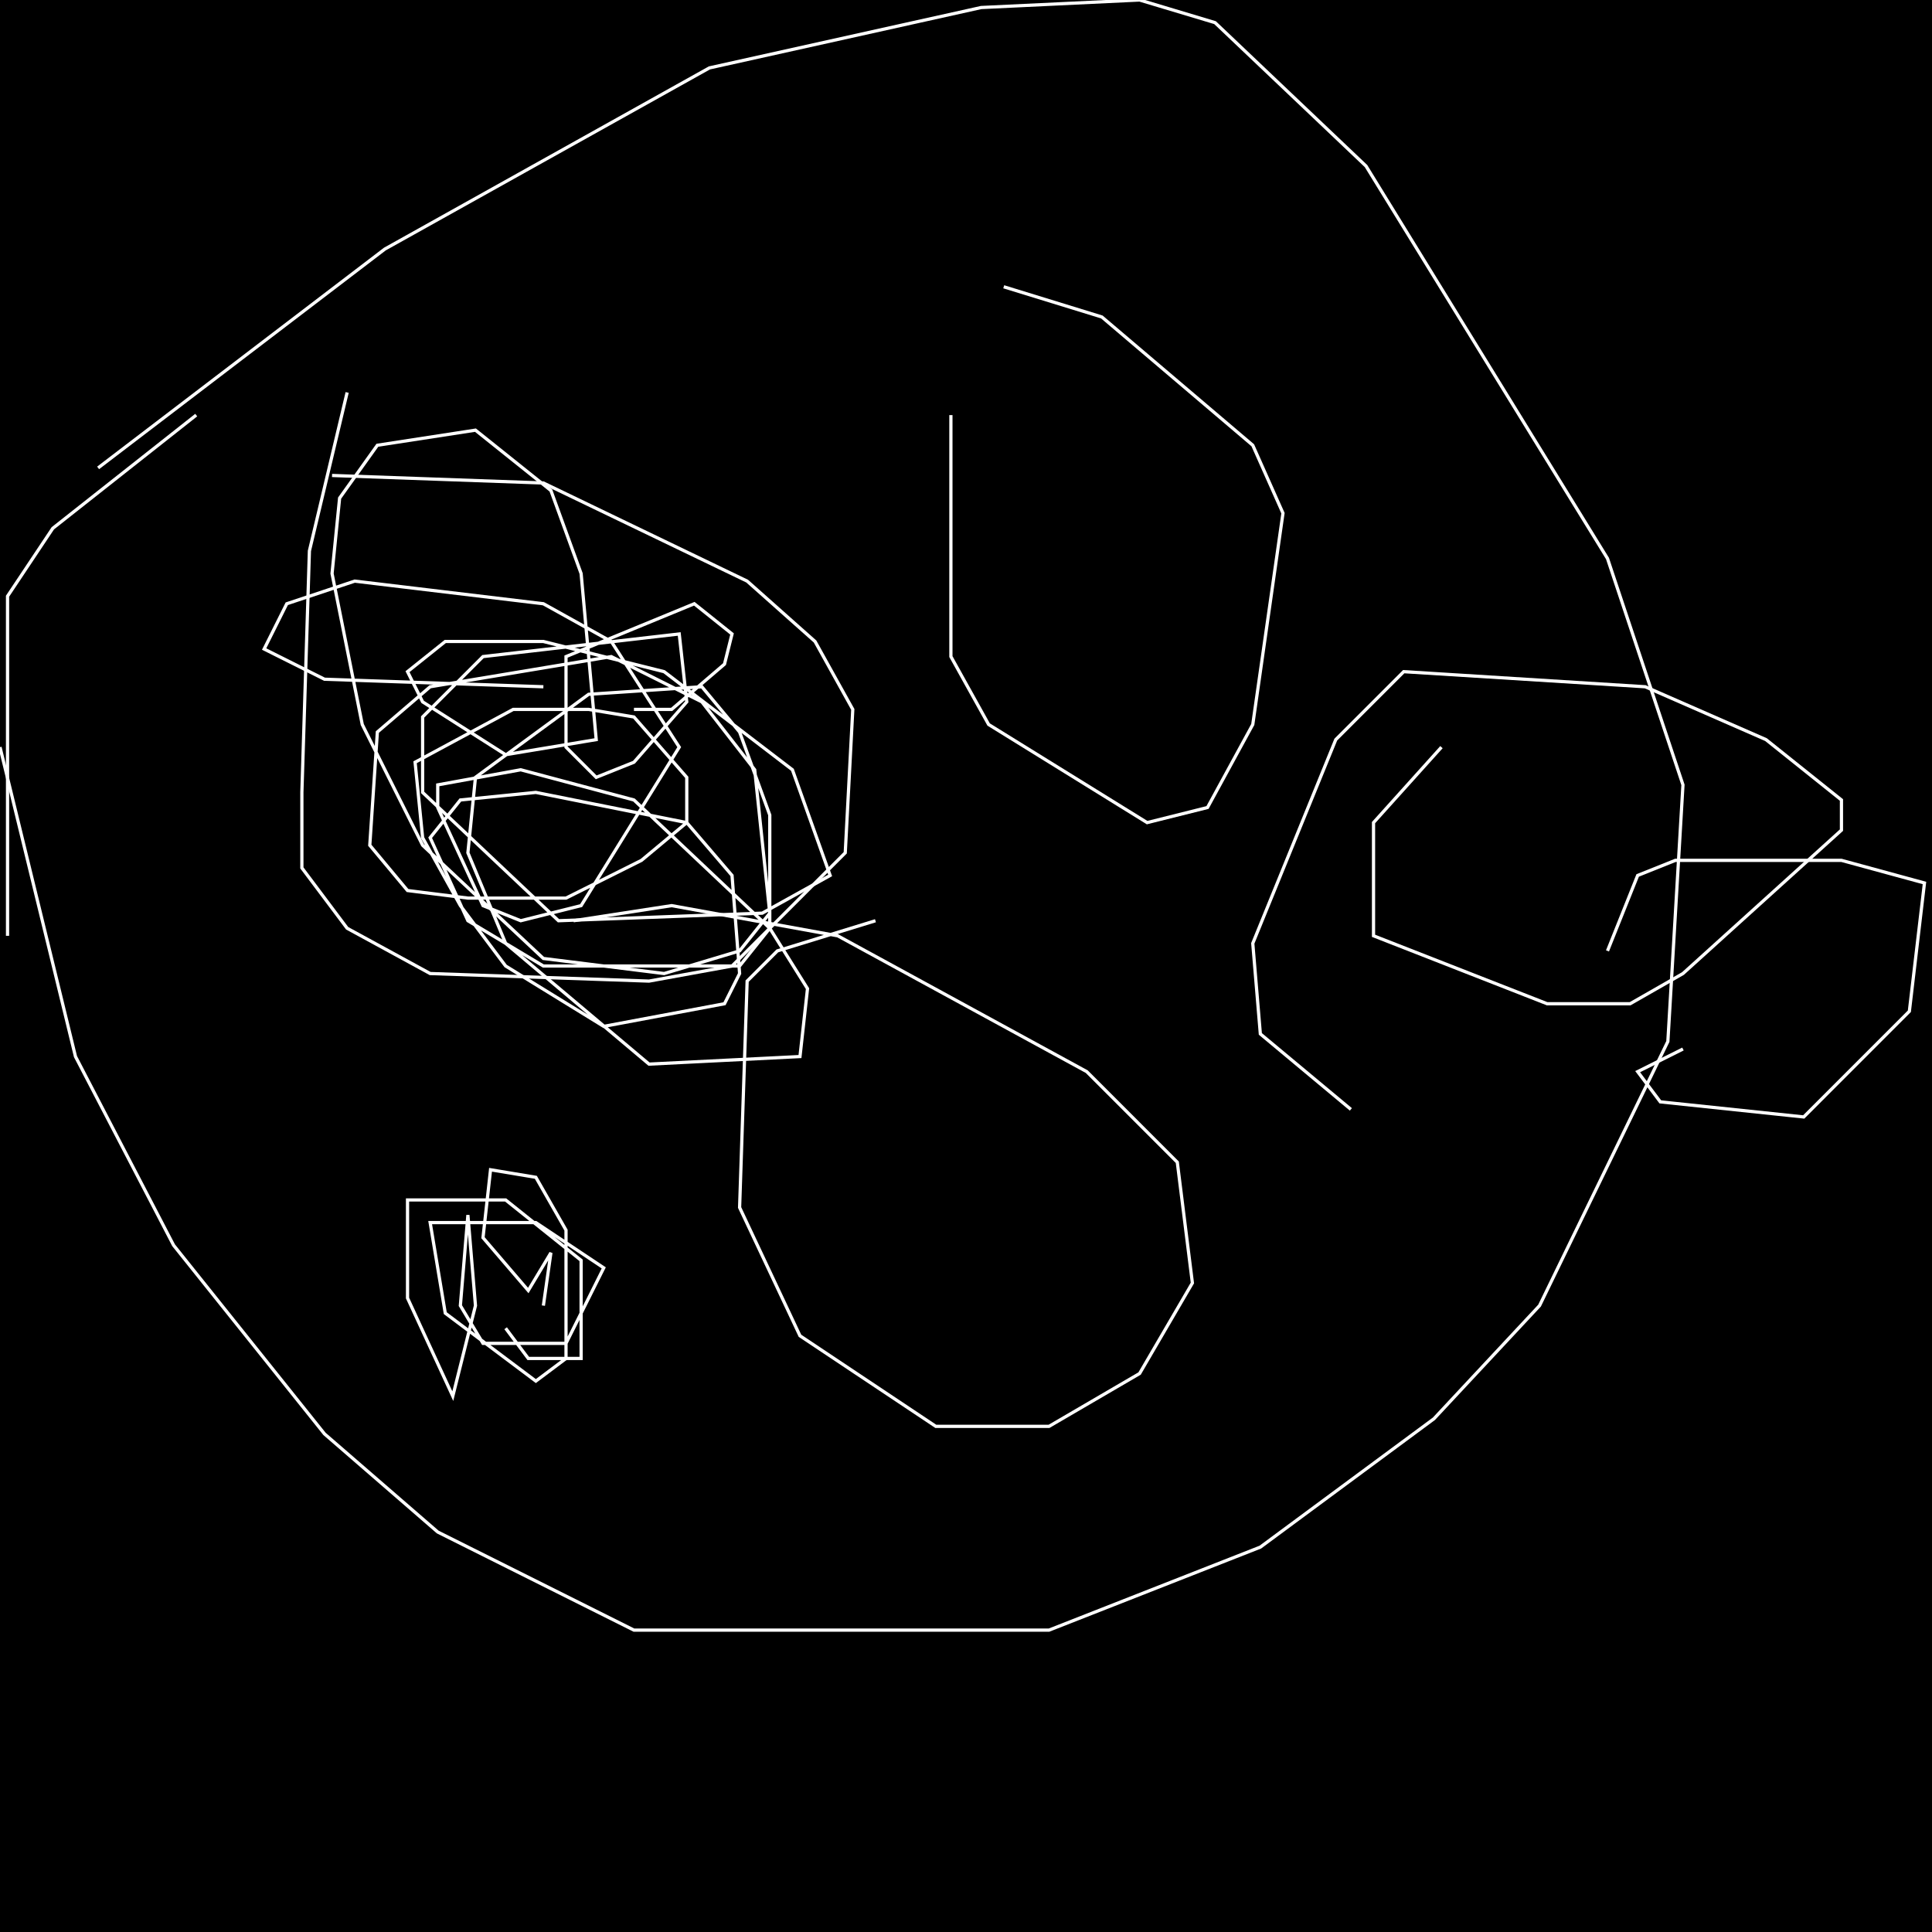 <?xml version="1.0" encoding="UTF-8" standalone="no"?>
<!--Created with ndjsontosvg (https:https://github.com/thompson318/ndjsontosvg) 
	from the simplified Google quickdraw data set. key_id = 6587735382949888-->
<svg width="600" height="600"
	xmlns="http://www.w3.org/2000/svg">
	xmlns:ndjsontosvg="https://github.com/thompson318/ndjsontosvg"
	xmlns:quickdraw="https://quickdraw.withgoogle.com/data"
	xmlns:scikit-surgery="https://doi.org/10.1007/s11548-020-02180-5">

	<rect width="100%" height="100%" fill="black" />
	<path d = "M 60.94 128.91 L 16.41 164.06 L 2.34 185.16 L 2.34 290.62" stroke="white" fill="transparent"/>
	<path d = "M 30.47 145.31 L 119.53 77.34 L 220.31 21.09 L 304.69 2.34 L 353.91 0.00 L 377.34 7.03 L 424.22 51.56 L 499.22 173.44 L 522.66 243.75 L 517.97 323.44 L 478.12 405.47 L 445.31 440.62 L 391.41 480.47 L 325.78 506.25 L 196.88 506.25 L 135.94 475.78 L 100.78 445.31 L 53.91 386.72 L 23.44 328.12 L 0.00 232.03" stroke="white" fill="transparent"/>
	<path d = "M 107.81 121.88 L 96.09 171.09 L 93.75 246.09 L 93.75 269.53 L 107.81 288.28 L 133.59 302.34 L 201.56 304.69 L 227.34 300.00 L 262.50 264.84 L 264.84 220.31 L 253.12 199.22 L 232.03 180.47 L 168.75 150.00 L 103.12 147.66" stroke="white" fill="transparent"/>
	<path d = "M 295.31 128.91 L 295.31 203.91 L 307.03 225.00 L 356.25 255.47 L 375.00 250.78 L 389.06 225.00 L 398.44 159.38 L 389.06 138.28 L 342.19 98.44 L 311.72 89.06" stroke="white" fill="transparent"/>
	<path d = "M 271.88 285.94 L 241.41 295.31 L 232.03 304.69 L 229.69 375.00 L 248.44 414.84 L 290.62 442.97 L 325.78 442.97 L 353.91 426.56 L 370.31 398.44 L 365.62 360.94 L 337.50 332.81 L 260.16 290.62 L 208.59 281.25 L 178.12 285.94" stroke="white" fill="transparent"/>
	<path d = "M 522.66 325.78 L 508.59 332.81 L 515.62 342.19 L 560.16 346.88 L 592.97 314.06 L 597.66 274.22 L 571.88 267.19 L 520.31 267.19 L 508.59 271.88 L 499.22 295.31" stroke="white" fill="transparent"/>
	<path d = "M 447.66 232.03 L 426.56 255.47 L 426.56 290.62 L 480.47 311.72 L 506.25 311.72 L 522.66 302.34 L 571.88 257.81 L 571.88 248.44 L 548.44 229.69 L 510.94 213.28 L 435.94 208.59 L 414.84 229.69 L 389.06 292.97 L 391.41 321.09 L 419.53 344.53" stroke="white" fill="transparent"/>
	<path d = "M 157.03 412.50 L 164.06 421.88 L 180.47 421.88 L 180.47 391.41 L 157.03 372.66 L 126.56 372.66 L 126.56 403.12 L 140.62 433.59 L 147.66 405.47 L 145.31 377.34 L 142.97 405.47 L 150.00 417.19 L 175.78 417.19 L 187.50 393.75 L 166.41 379.69 L 133.59 379.69 L 138.28 407.81 L 166.41 428.91 L 175.78 421.88 L 175.78 382.03 L 166.41 365.62 L 152.34 363.28 L 150.00 384.38 L 164.06 400.78 L 171.09 389.06 L 168.75 405.47" stroke="white" fill="transparent"/>
	<path d = "M 168.75 213.28 L 100.78 210.94 L 82.03 201.56 L 89.06 187.50 L 110.16 180.47 L 168.75 187.50 L 189.84 199.22 L 210.94 232.03 L 180.47 281.25 L 161.72 285.94 L 150.00 281.25 L 135.94 250.78 L 135.94 243.75 L 161.72 239.06 L 196.88 248.44 L 239.06 288.28 L 250.78 307.03 L 248.44 328.12 L 201.56 330.47 L 157.03 292.97 L 145.31 264.84 L 147.66 241.41 L 182.81 215.62 L 217.97 213.28 L 229.69 227.34 L 239.06 253.12 L 239.06 288.28 L 229.69 300.00 L 168.75 300.00 L 145.31 285.94 L 133.59 260.16 L 142.97 248.44 L 166.41 246.09 L 213.28 255.47 L 227.34 271.88 L 229.69 302.34 L 225.00 311.72 L 187.50 318.75 L 157.03 300.00 L 142.97 281.25 L 131.25 260.16 L 128.91 236.72 L 159.38 220.31 L 182.81 220.31 L 196.88 222.66 L 213.28 241.41 L 213.28 255.47 L 199.22 267.19 L 175.78 278.91 L 145.31 278.91 L 126.56 276.56 L 114.84 262.50 L 117.19 227.34 L 133.59 213.28 L 189.84 203.91 L 217.97 217.97 L 234.38 239.06 L 239.06 283.59 L 229.69 295.31 L 206.25 302.34 L 168.75 297.66 L 131.25 262.50 L 112.50 225.00 L 103.12 178.12 L 105.47 154.69 L 117.19 138.28 L 147.66 133.59 L 171.09 152.34 L 180.47 178.12 L 185.16 229.69 L 157.03 234.38 L 131.25 217.97 L 126.56 208.59 L 138.28 199.22 L 168.75 199.22 L 206.25 208.59 L 246.09 239.06 L 257.81 271.88 L 236.72 283.59 L 173.44 285.94 L 131.25 246.09 L 131.25 222.66 L 150.00 203.91 L 210.94 196.88 L 213.28 217.97 L 196.88 236.72 L 185.16 241.41 L 175.78 232.03 L 175.78 203.91 L 215.62 187.50 L 227.34 196.88 L 225.00 206.25 L 208.59 220.31 L 196.88 220.31" stroke="white" fill="transparent"/>
</svg>